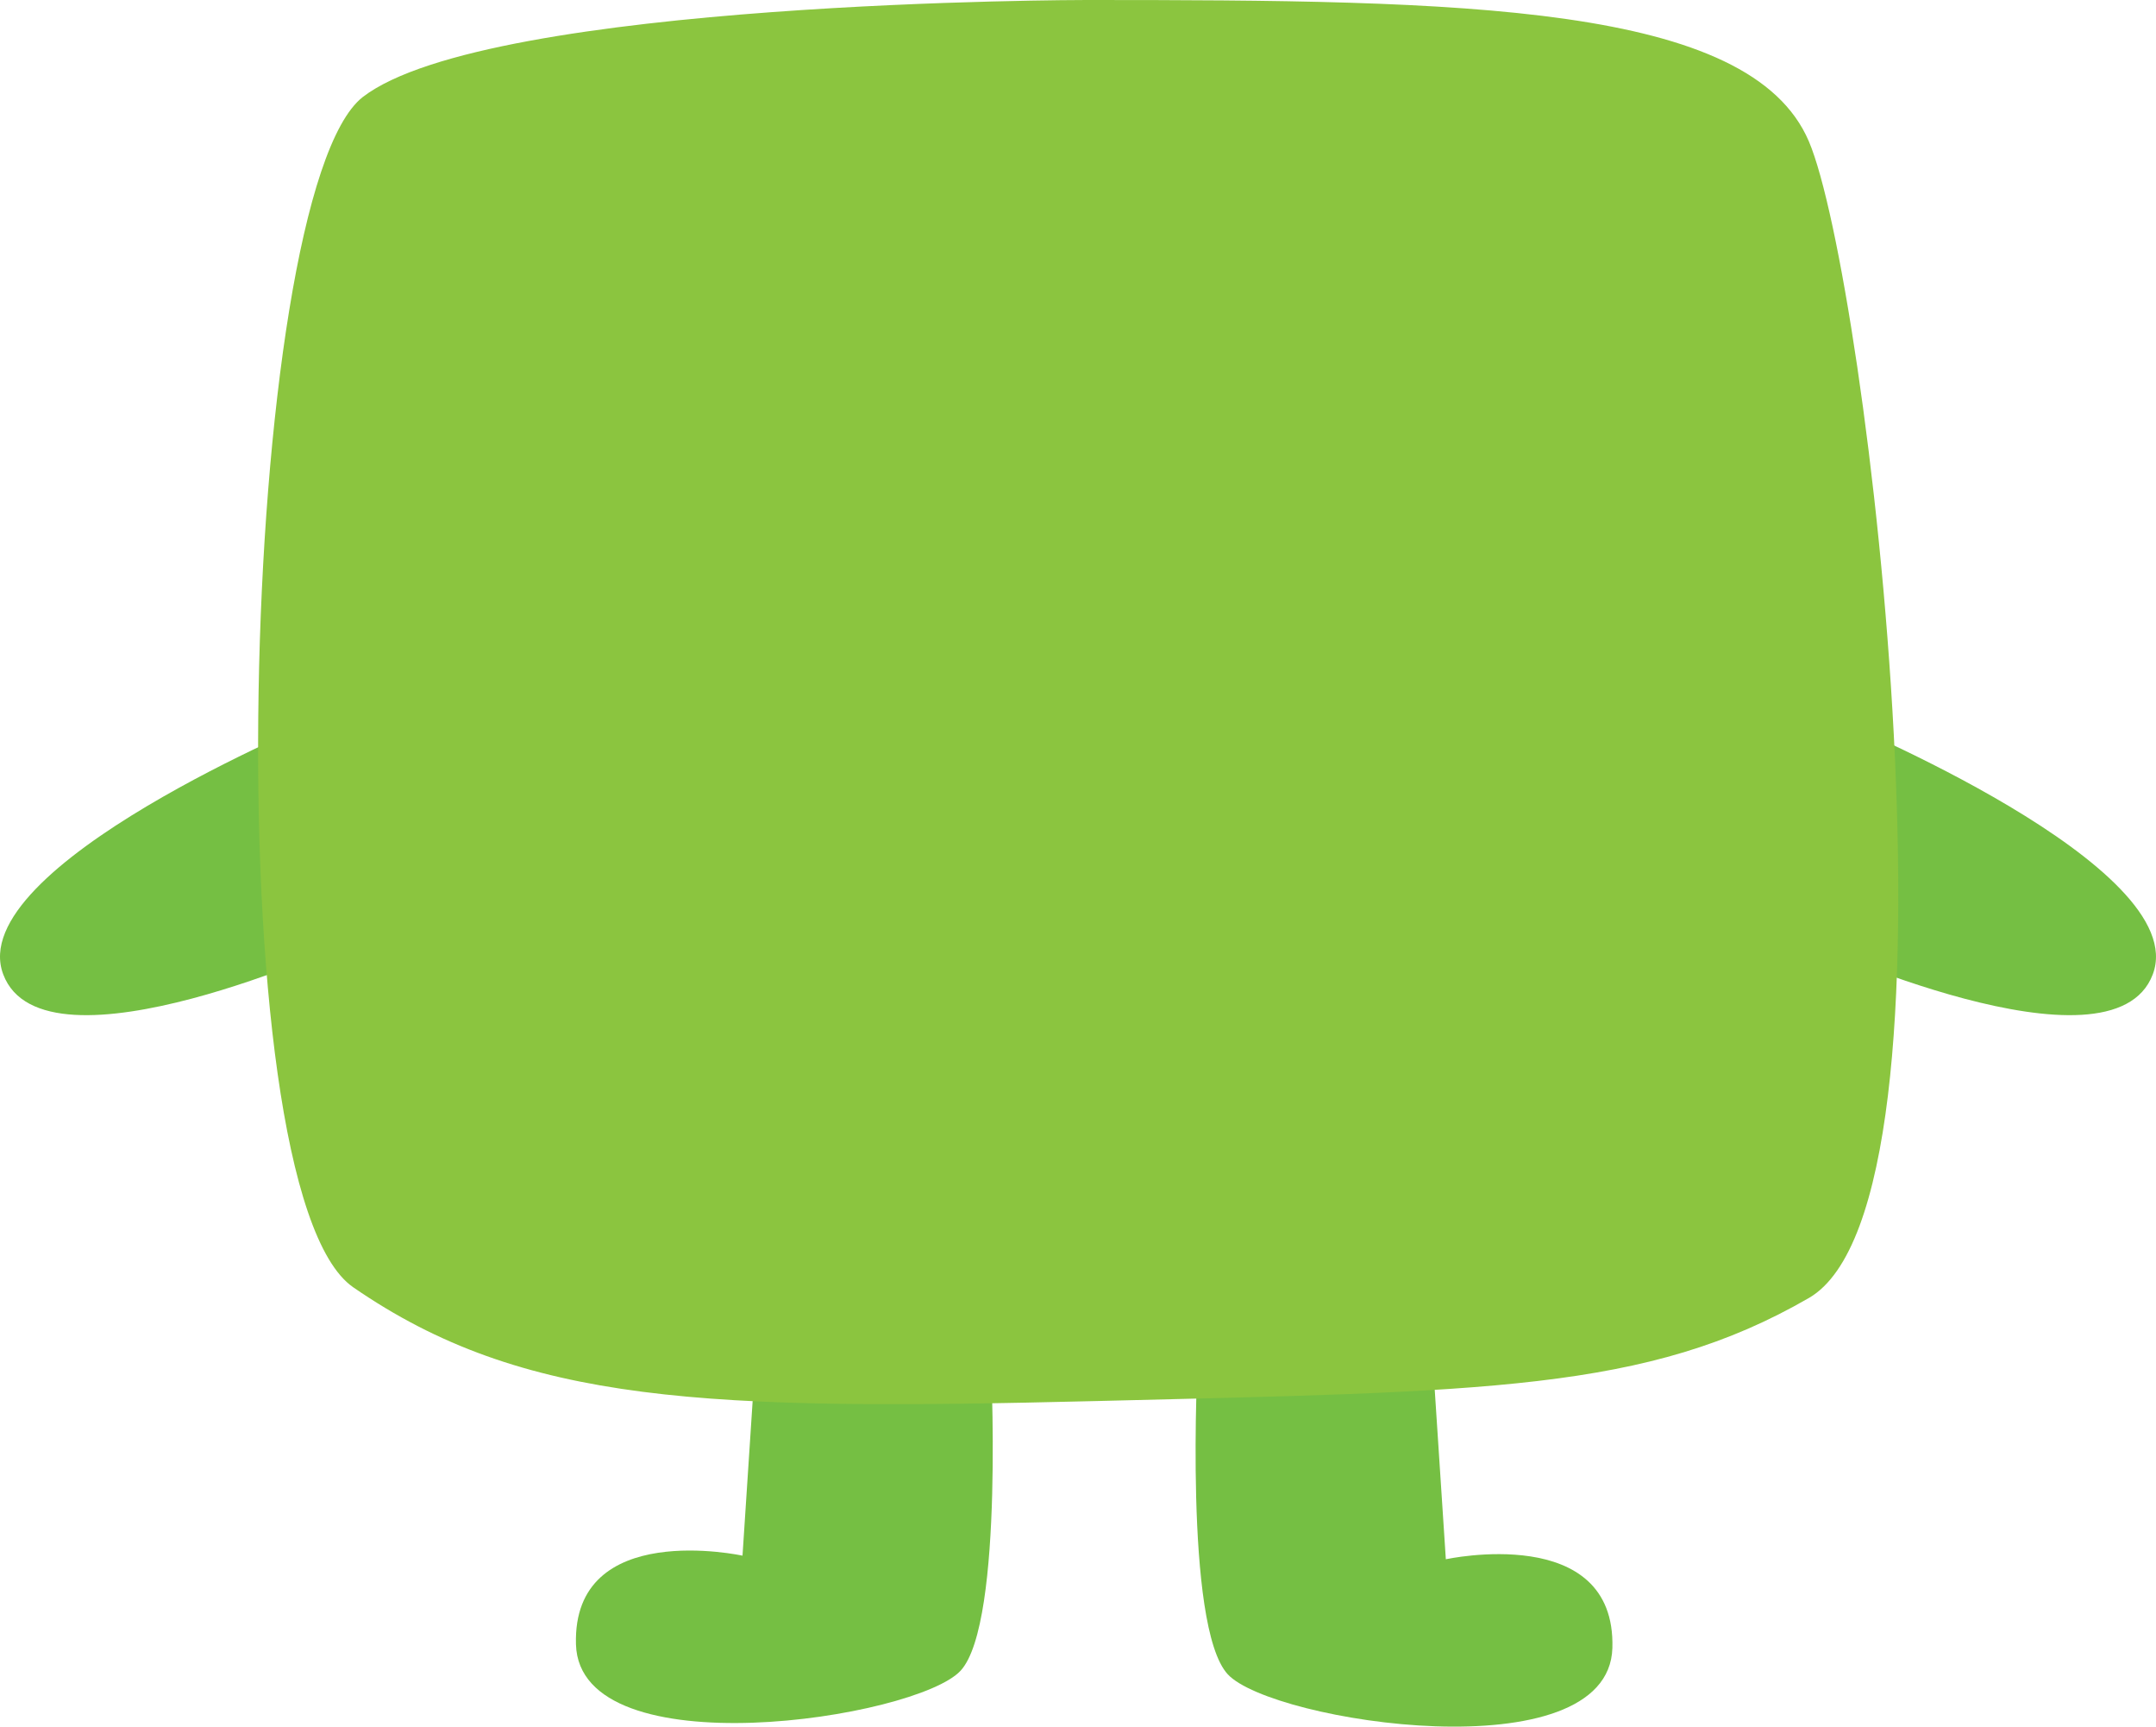 <svg id="Layer_1" data-name="Layer 1" xmlns="http://www.w3.org/2000/svg" viewBox="0 0 179.94 144.1"><defs><style>.cls-1{fill:#75bf43;}.cls-2{fill:#8bc53f;}</style></defs><title>green</title><path class="cls-1" d="M11.8,63S-18.1,75.3-14.7,84.3s28.9-2.7,28.9-2.7Z" transform="translate(14.97 -3)"/><path class="cls-1" d="M138.2,63s29.9,12.3,26.5,21.3-28.9-2.7-28.9-2.7Z" transform="translate(14.97 -3)"/><path class="cls-1" d="M67.7,115.9s1.2,22.5-2.5,26.5-31.8,8.3-32.1-2.2S47,132.8,47,132.8l1.2-18.3Z" transform="translate(14.97 -3)"/><path class="cls-1" d="M85,116.2s-1.2,22.5,2.5,26.5,31.8,8.3,32.1-2.2-13.9-7.4-13.9-7.4l-1.2-18.3Z" transform="translate(14.97 -3)"/><path class="cls-2" d="M75.7,3c31.3,0,55.4.3,60.3,11.8s14,88.4,0,96.5c-13.5,7.8-27,7.8-59.5,8.6s-47.8.3-62-9.5c-11.8-8.2-9.5-91.2.8-99.3C25.8,3,75.7,3,75.7,3Z" transform="translate(14.97 -3)"/></svg>